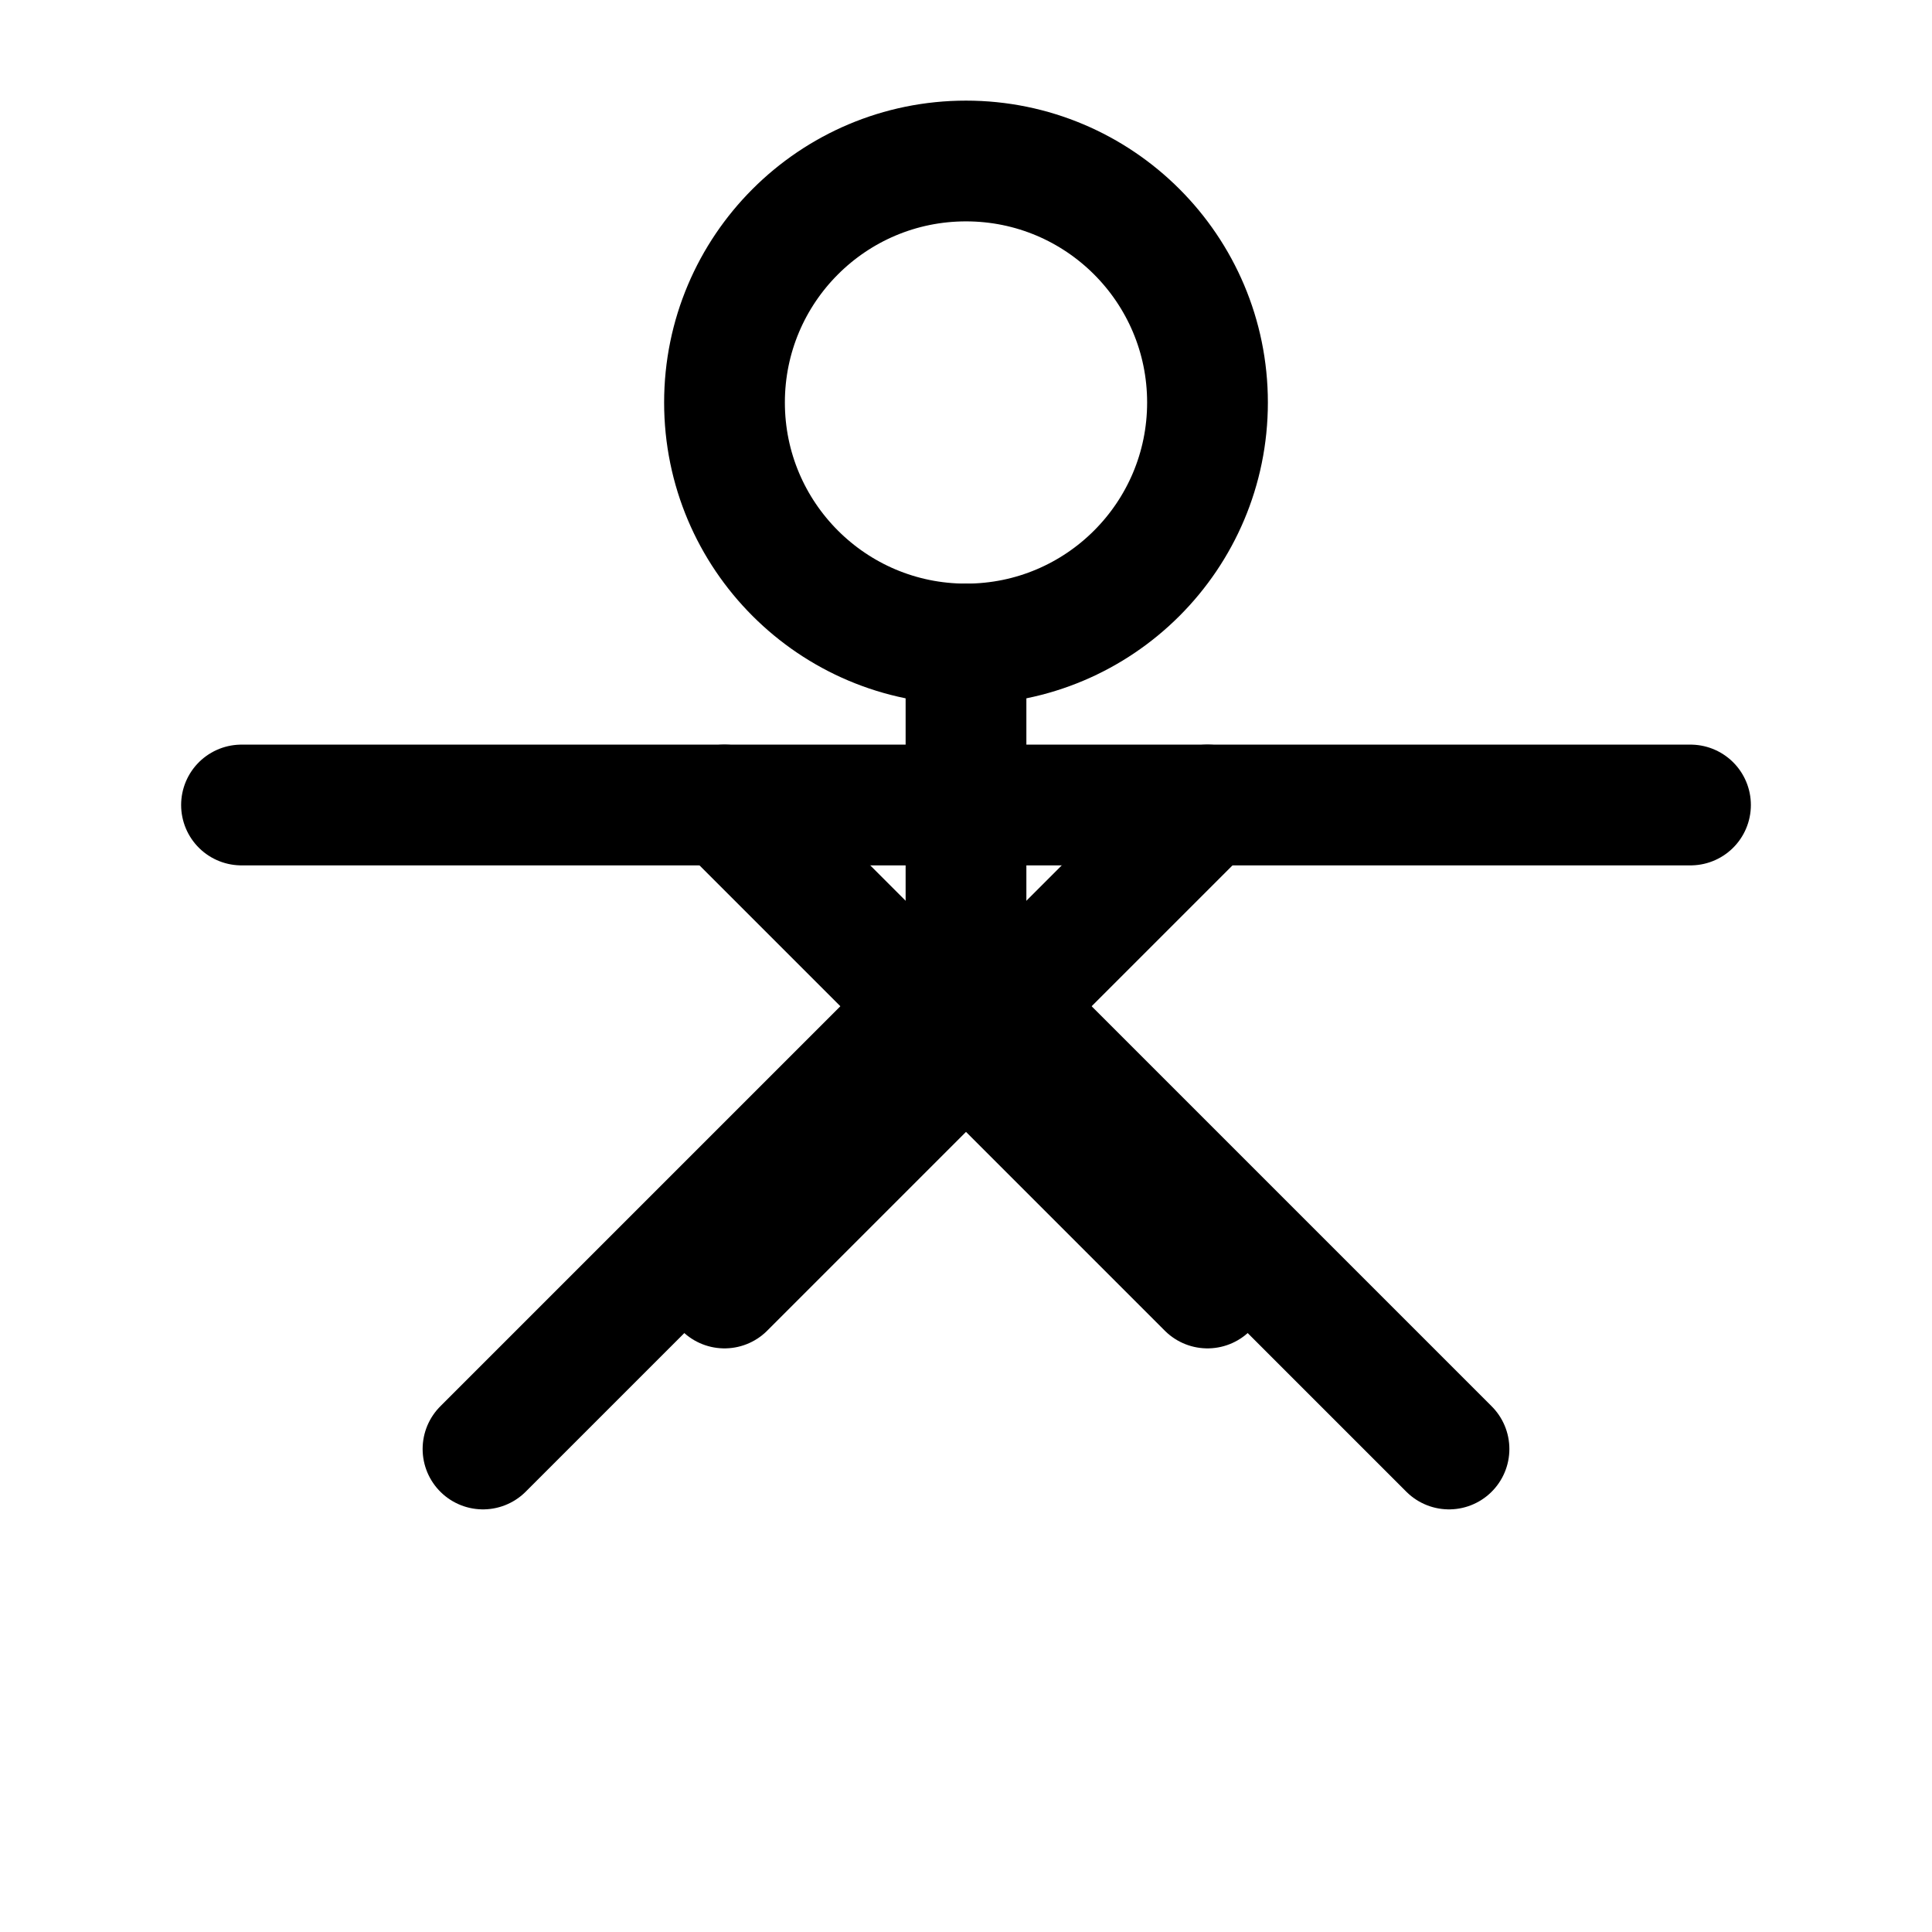 <svg xmlns="http://www.w3.org/2000/svg" viewBox="0 0 24 24" fill="none" stroke="currentColor" stroke-width="1.5" stroke-linecap="round" stroke-linejoin="round">
  <circle cx="12" cy="5" r="3" />
  <path d="M12 8v4" />
  <path d="M9 10l6 6" />
  <path d="M15 10l-6 6" />
  <path d="M6 18l6-6" />
  <path d="M18 18l-6-6" />
  <path d="M3 10h18" />
</svg> 